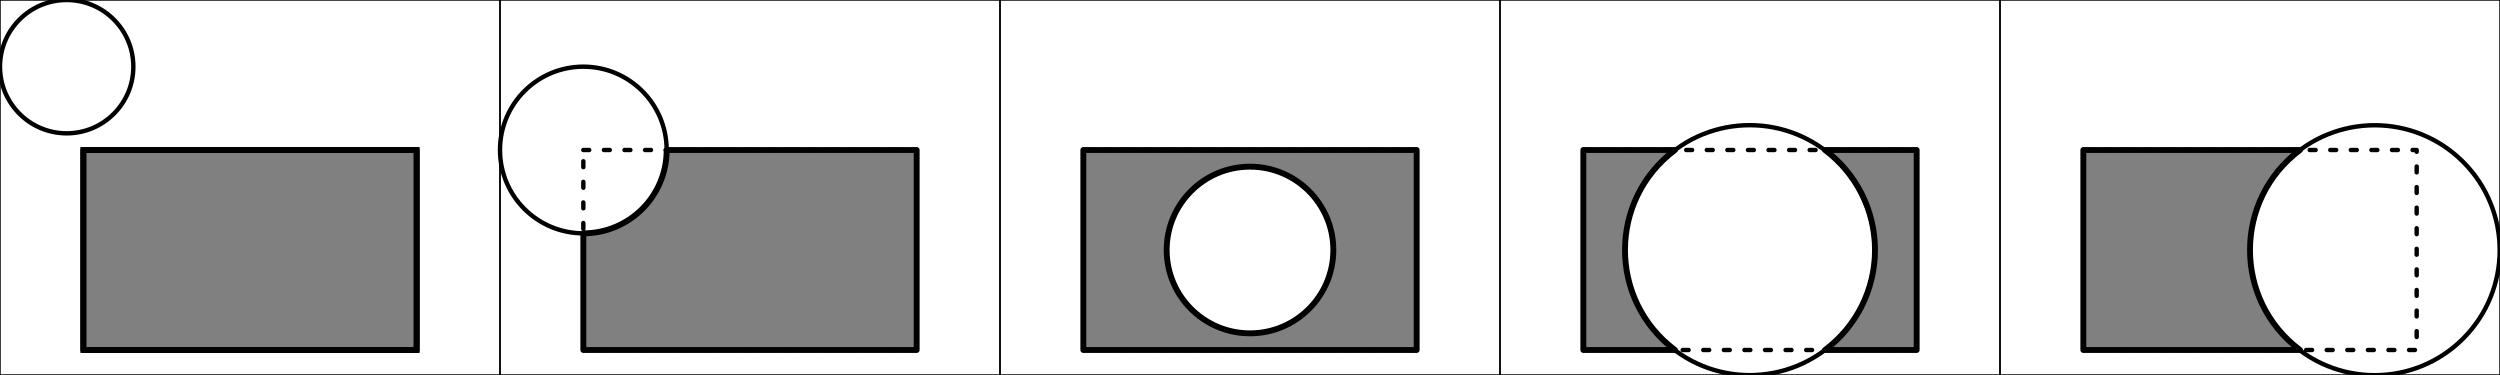 <?xml version="1.0" encoding="utf-8"?>
<!-- Generator: Adobe Illustrator 22.1.0, SVG Export Plug-In . SVG Version: 6.00 Build 0)  -->
<svg version="1.1" xmlns="http://www.w3.org/2000/svg" xmlns:xlink="http://www.w3.org/1999/xlink" x="0px" y="0px"
	 viewBox="0 0 425.197 63.779" style="enable-background:new 0 0 425.197 63.779;" xml:space="preserve">
<style type="text/css">
	.st0{fill:none;stroke:#000000;stroke-width:0.25;stroke-linecap:round;stroke-linejoin:round;}
	.st1{fill:none;stroke:#000000;stroke-width:0.75;stroke-linecap:round;stroke-linejoin:round;}
	.st2{fill:#808080;}
	.st3{fill:#808080;stroke:#000000;stroke-miterlimit:10;}
	.st4{fill:none;stroke:#000000;stroke-linecap:round;stroke-linejoin:round;}
	.st5{fill:none;stroke:#000000;stroke-width:0.75;stroke-linecap:round;stroke-linejoin:round;stroke-dasharray:1,2.5;}
</style>
<g id="Default">
	<rect x="85.04" class="st0" width="85.039" height="63.78"/>
	<rect x="340.158" class="st0" width="85.039" height="63.78"/>
	<rect x="170.079" class="st0" width="85.039" height="63.78"/>
	<path class="st1" d="M226.772,42.52c0-7.828-6.345-14.173-14.173-14.173c-7.828,0-14.173,6.346-14.173,14.173
		c0,7.828,6.346,14.173,14.173,14.173C220.427,56.693,226.772,50.348,226.772,42.52z"/>
	
		<ellipse transform="matrix(0.707 -0.707 0.707 0.707 57.11 222.916)" class="st1" cx="297.638" cy="42.52" rx="21.26" ry="21.26"/>
	<rect x="255.119" class="st0" width="85.04" height="63.78"/>
	
		<ellipse transform="matrix(0.707 -0.707 0.707 0.707 88.244 298.081)" class="st1" cx="403.937" cy="42.52" rx="21.26" ry="21.26"/>
	<path class="st1" d="M22.678,11.339C22.678,5.077,17.601,0,11.339,0C5.077,0,0.001,5.077,0.001,11.339s5.077,11.338,11.338,11.338
		C17.601,22.677,22.678,17.601,22.678,11.339z"/>
	<rect x="0.001" class="st0" width="85.039" height="63.78"/>
	<path class="st1" d="M113.386,25.512c0-7.827-6.345-14.173-14.173-14.173c-7.828,0-14.173,6.346-14.173,14.173
		c0,7.828,6.345,14.173,14.173,14.173C107.041,39.685,113.386,33.34,113.386,25.512z"/>
</g>
<g id="Layer_01">
	<path class="st2" d="M99.213,59.528c0-3.68,0-7.36,0-11.041c0-1.84,0-3.68,0-5.52c0-0.92,0-1.84,0-2.76
		c0-0.196-0.196-0.519,0.152-0.522c0.21-0.002,0.419-0.009,0.629-0.021c0.431-0.023,0.857-0.067,1.284-0.129
		c3.726-0.549,7.076-2.554,9.319-5.58c1.137-1.532,1.895-3.133,2.36-4.983c0.212-0.843,0.345-1.688,0.4-2.556
		c0.013-0.207,0.022-0.414,0.026-0.622c0.002-0.095-0.157-0.282,0.031-0.282c0.114,0,0.227,0,0.34,0c0.453,0,0.906,0,1.359,0
		c7.306,0,14.611,0,21.916,0c3.653,0,7.306,0,10.958,0c1.827,0,3.653,0,5.48,0c0.457,0,0.913,0,1.37,0c0.229,0,0.456,0,0.685,0
		c0.114,0,0.228,0,0.342,0c0.201,0,0.04,0.199,0.04,0.302c0,0.913,0,1.826,0,2.739c0,7.306,0,14.611,0,21.917
		c0,1.826,0,3.653,0,5.479c0,0.914,0,1.827,0,2.74c0,0.229,0,0.457,0,0.685c0,0.354-0.332,0.154-0.531,0.154
		c-0.457,0-0.913,0-1.37,0c-3.653,0-7.306,0-10.958,0C128.436,59.528,113.824,59.528,99.213,59.528z"/>
	<path class="st2" d="M310.394,25.512c4.359,0,8.719,0,13.078,0c0.545,0,1.09,0,1.635,0c0.272,0,0.545,0,0.817,0
		c0.232,0,0.061,0.228,0.061,0.349c0,0.136,0,0.272,0,0.409c0,1.09,0,2.18,0,3.27c0,2.18,0,4.359,0,6.539c0,4.359,0,8.719,0,13.078
		c0,2.18,0,4.359,0,6.539c0,1.09,0,2.18,0,3.269c0,0.241,0.123,0.564-0.254,0.564c-0.272,0-0.545,0-0.817,0c-0.545,0-1.09,0-1.635,0
		c-2.168,0-4.335,0-6.503,0c-1.084,0-2.168,0-3.252,0c-0.542,0-1.084,0-1.626,0c-0.271,0-0.542,0-0.813,0
		c-0.191,0-0.826,0.105-0.536-0.117c3.724-2.846,5.986-6.079,7.383-10.552C320.615,40.265,317.596,30.914,310.394,25.512z"/>
	<path class="st2" d="M284.882,59.528c-4.359,0-8.719,0-13.078,0c-0.545,0-1.09,0-1.635,0c-0.272,0-0.545,0-0.817,0
		c-0.232,0-0.06-0.227-0.06-0.349c0-0.136,0-0.272,0-0.409c0-1.09,0-2.18,0-3.27c0-2.18,0-4.359,0-6.539c0-4.359,0-8.719,0-13.078
		c0-2.18,0-4.359,0-6.539c0-1.09,0-2.18,0-3.27c0-0.241-0.123-0.563,0.254-0.563c0.272,0,0.545,0,0.817,0c0.545,0,1.09,0,1.635,0
		c2.168,0,4.336,0,6.503,0c1.084,0,2.168,0,3.252,0c0.542,0,1.084,0,1.626,0c0.271,0,0.542,0,0.813,0
		c0.191,0,0.826-0.105,0.536,0.117c-3.724,2.846-5.985,6.079-7.383,10.553C274.661,44.774,277.681,54.126,284.882,59.528z"/>
	<path class="st2" d="M391.182,59.528c-12.262,0-24.524,0-36.786,0c-0.149,0-0.065-0.14-0.065-0.223c0-0.096,0-0.192,0-0.288
		c0-0.191,0-0.383,0-0.575c0-0.383,0-0.767,0-1.149c0-0.767,0-1.533,0-2.299c0-1.533,0-3.065,0-4.598c0-3.065,0-6.131,0-9.197
		c0-3.065,0-6.131,0-9.196c0-1.533,0-3.066,0-4.599c0-0.383,0-0.766,0-1.149c0-0.191,0-0.383,0-0.575
		c0-0.272,0.239-0.168,0.407-0.168c0.767,0,1.533,0,2.299,0c6.131,0,12.262,0,18.393,0c2.904,0,5.808,0,8.712,0
		c1.452,0,2.904,0,4.356,0c0.726,0,1.452,0,2.178,0c0.153,0,0.696-0.145,0.454,0.039c-0.229,0.172-0.453,0.349-0.675,0.531
		c-0.444,0.364-0.872,0.745-1.285,1.144C379.755,36.316,380.711,51.675,391.182,59.528z"/>
	<path class="st2" d="M184.252,59.528V25.512h56.693v34.016H184.252z M226.772,42.52c0-7.828-6.345-14.173-14.173-14.173
		c-7.828,0-14.173,6.346-14.173,14.173c0,7.828,6.346,14.173,14.173,14.173C220.427,56.693,226.772,50.348,226.772,42.52z"/>
	<rect x="14.174" y="25.512" class="st3" width="56.693" height="34.016"/>
	<path class="st4" d="M284.882,59.528c-11.338-8.504-11.338-25.512,0-34.016c-5.197,0-10.394,0-15.59,0c0,11.339,0,22.677,0,34.016
		C274.489,59.528,279.685,59.528,284.882,59.528z"/>
	<path class="st4" d="M391.182,59.528c-11.339-8.504-11.339-25.512,0-34.016c-12.284,0-24.567,0-36.851,0
		c0,11.339,0,22.677,0,34.016C366.615,59.528,378.898,59.528,391.182,59.528z"/>
	<rect x="184.252" y="25.512" class="st4" width="56.693" height="34.016"/>
	<path class="st4" d="M226.772,42.52c0,7.828-6.345,14.173-14.173,14.173c-7.828,0-14.173-6.345-14.173-14.173
		c0-7.828,6.346-14.173,14.173-14.173C220.427,28.347,226.772,34.692,226.772,42.52z"/>
	<rect x="14.174" y="25.512" class="st4" width="56.693" height="34.016"/>
	<path class="st4" d="M99.213,59.528c18.898,0,37.795,0,56.693,0c0-11.339,0-22.677,0-34.016c-14.173,0-28.346,0-42.52,0
		c0,7.828-6.345,14.173-14.173,14.173C99.213,46.299,99.213,52.914,99.213,59.528z"/>
	<path class="st4" d="M310.394,25.512c5.354,4.015,8.504,10.316,8.504,17.008c0,6.691-3.15,12.993-8.504,17.008
		c5.197,0,10.394,0,15.591,0c0-11.339,0-22.677,0-34.016C320.788,25.512,315.591,25.512,310.394,25.512z"/>
</g>
<g id="Layer_02">
	<rect x="184.252" y="25.512" class="st5" width="56.693" height="34.016"/>
	<rect x="269.292" y="25.512" class="st5" width="56.693" height="34.016"/>
	<rect x="99.213" y="25.512" class="st5" width="56.693" height="34.016"/>
	<rect x="14.174" y="25.512" class="st5" width="56.693" height="34.016"/>
	<rect x="354.331" y="25.512" class="st5" width="56.693" height="34.016"/>
</g>
</svg>
